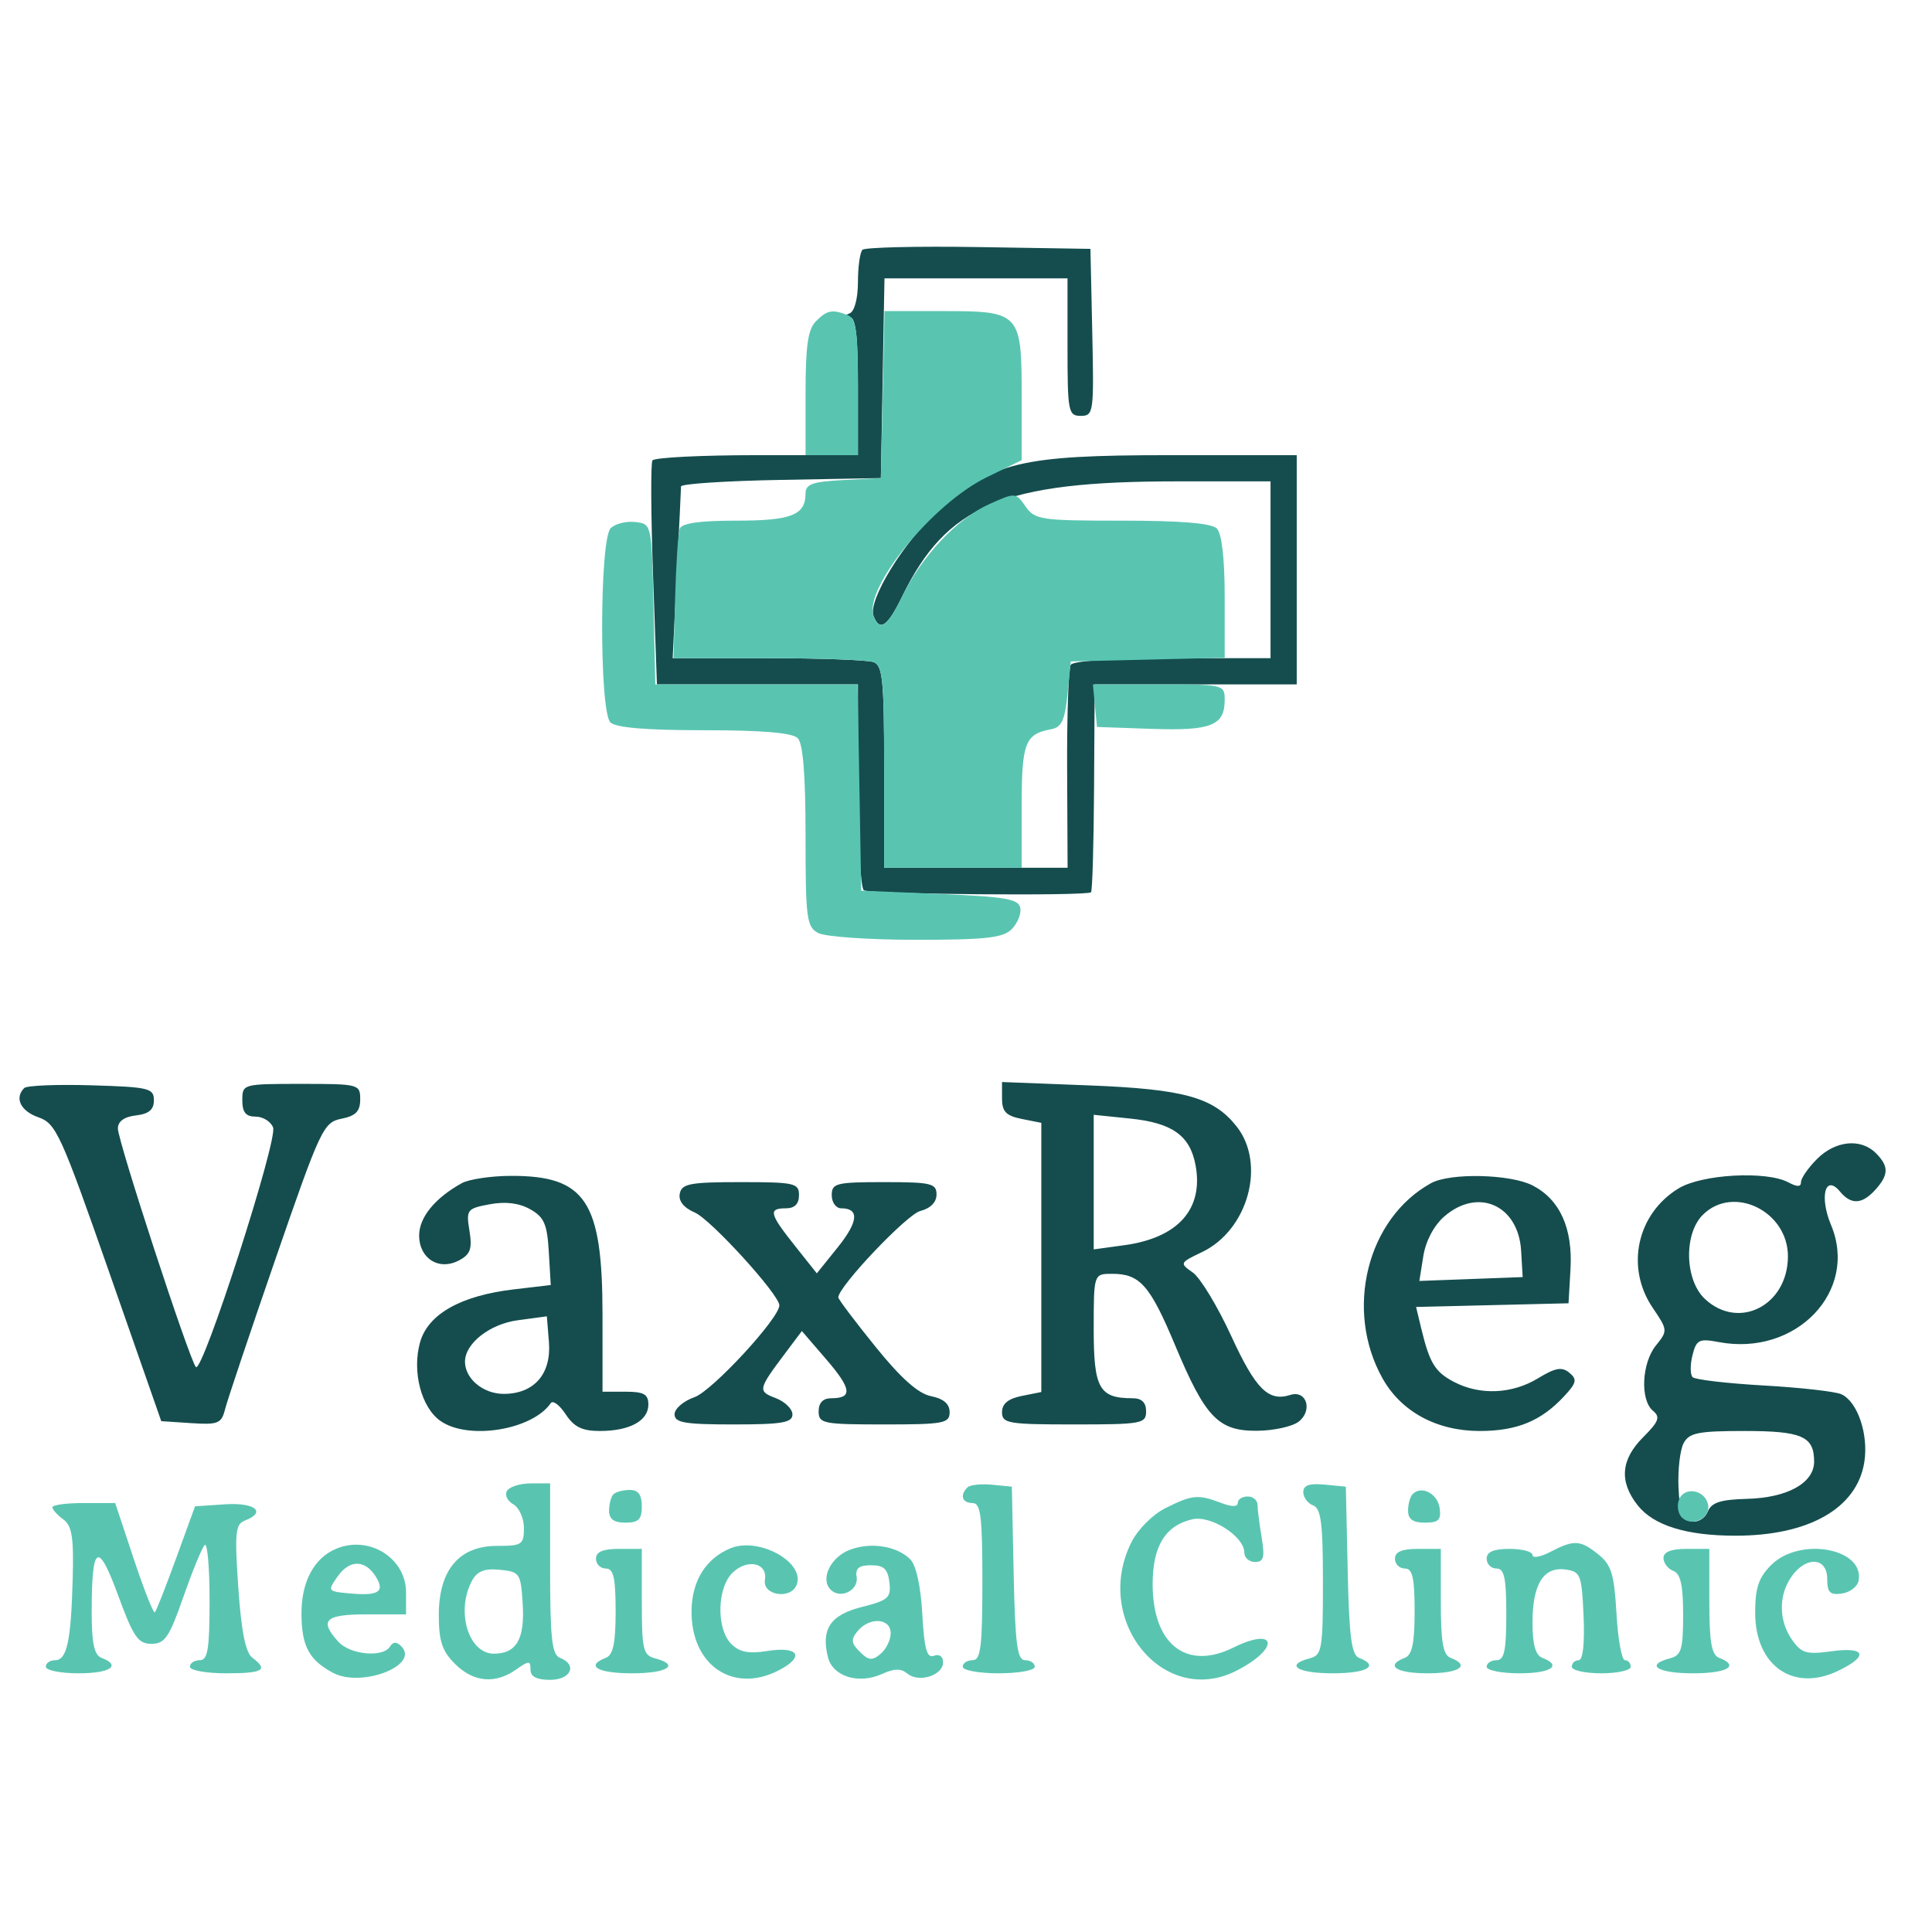 <svg xmlns="http://www.w3.org/2000/svg" width="200" height="200" viewBox="0 0 295 232" version="1.1"><path d="" stroke="none" fill="#000000" fill-rule="evenodd"/><path d="M 131.689 6.644 C 131.310 7.023, 131 9.246, 131 11.583 C 131 14.048, 130.475 16.045, 129.750 16.338 C 128.750 16.741, 128.750 16.858, 129.750 16.921 C 130.666 16.979, 131 19.809, 131 27.500 L 131 38 115.559 38 C 107.066 38, 99.894 38.362, 99.621 38.805 C 99.347 39.248, 99.389 47.123, 99.715 56.305 L 100.307 73 115.653 73 L 131 73 131 88.441 C 131 96.934, 131.406 104.133, 131.903 104.440 C 132.893 105.052, 165.994 105.339, 166.592 104.741 C 166.796 104.538, 167.004 97.313, 167.055 88.686 L 167.147 73 182.573 73 L 198 73 198 55.500 L 198 38 178.538 38 C 155.898 38, 151.490 39.056, 143.261 46.455 C 138.034 51.155, 132.479 60.201, 133.380 62.548 C 134.319 64.995, 135.508 64.193, 137.734 59.611 C 144.546 45.589, 153.095 42, 179.684 42 L 194 42 194 55.500 L 194 69 179.059 69 C 170.080 69, 163.869 69.403, 163.494 70.010 C 163.151 70.565, 162.902 77.765, 162.941 86.010 L 163.013 101 149.006 101 L 135 101 135 85.607 C 135 72.493, 134.766 70.124, 133.418 69.607 C 132.548 69.273, 125.283 69, 117.274 69 L 102.711 69 103.343 56.250 C 103.691 49.237, 103.981 43.174, 103.988 42.776 C 103.994 42.378, 110.862 41.928, 119.250 41.776 L 134.500 41.500 134.776 26.250 L 135.052 11 149.026 11 L 163 11 163 21.500 C 163 31.385, 163.119 32, 165.030 32 C 166.978 32, 167.049 31.488, 166.780 19.250 L 166.500 6.500 149.439 6.227 C 140.056 6.077, 132.069 6.265, 131.689 6.644 M 3.700 134.633 C 2.174 136.159, 3.144 138.154, 5.876 139.107 C 8.556 140.041, 9.292 141.654, 16.688 162.805 L 24.623 185.500 29.191 185.800 C 33.311 186.070, 33.818 185.861, 34.370 183.663 C 34.706 182.323, 38.195 171.927, 42.123 160.562 C 48.948 140.812, 49.391 139.872, 52.132 139.324 C 54.323 138.885, 55 138.190, 55 136.375 C 55 134.051, 54.807 134, 46 134 C 37.067 134, 37 134.019, 37 136.500 C 37 138.346, 37.531 139, 39.031 139 C 40.149 139, 41.349 139.746, 41.699 140.657 C 42.433 142.572, 30.906 178.343, 29.911 177.236 C 28.915 176.127, 18 142.753, 18 140.816 C 18 139.723, 18.965 139.022, 20.750 138.816 C 22.728 138.589, 23.500 137.938, 23.500 136.500 C 23.500 134.659, 22.739 134.477, 13.950 134.216 C 8.698 134.060, 4.086 134.248, 3.700 134.633 M 153 136.233 C 153 138.230, 153.620 138.874, 156 139.350 L 159 139.950 159 160.500 L 159 181.050 156 181.650 C 153.947 182.061, 153 182.842, 153 184.125 C 153 185.845, 153.911 186, 164 186 C 174.333 186, 175 185.879, 175 184 C 175 182.645, 174.333 182, 172.934 182 C 167.842 182, 167 180.505, 167 171.465 C 167 163, 167 163, 169.809 163 C 174.059 163, 175.588 164.734, 179.428 173.908 C 184.051 184.951, 186.020 187.009, 191.924 186.968 C 194.441 186.951, 197.295 186.333, 198.267 185.595 C 200.490 183.908, 199.517 180.701, 197.022 181.493 C 193.669 182.557, 191.739 180.631, 187.991 172.480 C 185.912 167.960, 183.276 163.606, 182.131 162.804 C 180.091 161.376, 180.119 161.314, 183.532 159.686 C 190.560 156.335, 193.347 146.253, 188.832 140.514 C 185.321 136.050, 180.811 134.795, 166.250 134.230 L 153 133.716 153 136.233 M 167 148.996 L 167 159.272 171.685 158.630 C 179.893 157.505, 183.804 153.100, 182.547 146.398 C 181.701 141.888, 178.999 139.959, 172.603 139.298 L 167 138.720 167 148.996 M 277.455 145.455 C 276.105 146.805, 275 148.395, 275 148.990 C 275 149.748, 274.423 149.762, 273.066 149.035 C 269.720 147.245, 259.859 147.788, 256.299 149.960 C 249.933 153.841, 248.163 162.014, 252.351 168.185 C 254.655 171.580, 254.665 171.696, 252.851 173.936 C 250.670 176.629, 250.410 182.266, 252.391 183.910 C 253.547 184.869, 253.293 185.553, 250.891 187.955 C 247.483 191.364, 247.209 194.724, 250.045 198.331 C 252.483 201.429, 257.490 202.989, 265 202.989 C 276.206 202.989, 283.545 198.800, 284.663 191.767 C 285.336 187.532, 283.644 182.521, 281.158 181.387 C 280.246 180.971, 274.919 180.371, 269.321 180.053 C 263.723 179.735, 258.831 179.164, 258.451 178.784 C 258.071 178.404, 258.059 176.901, 258.425 175.444 C 259.025 173.052, 259.419 172.856, 262.475 173.429 C 274.244 175.637, 283.806 165.652, 279.589 155.559 C 277.771 151.209, 278.696 147.724, 280.948 150.437 C 282.655 152.494, 284.317 152.412, 286.345 150.171 C 288.411 147.888, 288.431 146.574, 286.429 144.571 C 284.128 142.271, 280.257 142.652, 277.455 145.455 M 70.500 149.167 C 66.412 151.428, 64 154.386, 64 157.139 C 64 160.689, 67.045 162.581, 70.115 160.938 C 71.831 160.020, 72.127 159.169, 71.683 156.436 C 71.160 153.214, 71.296 153.035, 74.760 152.385 C 77.173 151.933, 79.239 152.183, 80.942 153.135 C 83.081 154.332, 83.549 155.396, 83.797 159.640 L 84.095 164.714 78.473 165.374 C 70.331 166.331, 65.324 169.166, 64.129 173.496 C 62.897 177.956, 64.325 183.414, 67.261 185.471 C 71.500 188.439, 81.272 186.859, 84.096 182.748 C 84.424 182.271, 85.447 183.033, 86.369 184.440 C 87.646 186.389, 88.891 187, 91.589 187 C 96.147 187, 99 185.447, 99 182.965 C 99 181.386, 98.312 181, 95.500 181 L 92 181 91.998 169.250 C 91.996 151.893, 89.435 148.013, 78 148.045 C 74.975 148.054, 71.600 148.559, 70.500 149.167 M 218.500 149.164 C 208.716 154.563, 205.250 168.555, 211.113 178.988 C 213.969 184.069, 219.392 187, 225.936 187 C 231.597 187, 235.284 185.492, 238.783 181.745 C 240.734 179.656, 240.857 179.126, 239.629 178.107 C 238.491 177.162, 237.493 177.339, 234.845 178.953 C 230.906 181.355, 226.019 181.578, 222.072 179.537 C 219.121 178.011, 218.286 176.652, 216.997 171.281 L 216.224 168.062 227.862 167.781 L 239.500 167.500 239.801 162.298 C 240.162 156.043, 238.186 151.665, 234.033 149.517 C 230.637 147.761, 221.422 147.552, 218.500 149.164 M 103.797 150.750 C 103.571 151.881, 104.388 152.908, 106.106 153.652 C 108.556 154.714, 119 166.187, 119 167.816 C 119 169.787, 108.733 180.897, 106.047 181.834 C 104.371 182.418, 103 183.594, 103 184.448 C 103 185.736, 104.533 186, 112 186 C 119.398 186, 121 185.729, 121 184.475 C 121 183.637, 119.848 182.512, 118.440 181.977 C 115.676 180.926, 115.732 180.666, 119.898 175.119 L 122.438 171.737 126.160 176.059 C 130.035 180.558, 130.224 182, 126.941 182 C 125.667 182, 125 182.687, 125 184 C 125 185.867, 125.667 186, 135 186 C 144.111 186, 145 185.833, 145 184.125 C 145 182.865, 144.068 182.064, 142.158 181.682 C 140.194 181.289, 137.569 178.950, 133.658 174.110 C 130.546 170.258, 128 166.881, 128 166.605 C 128 164.958, 138.475 153.919, 140.526 153.404 C 142.067 153.017, 143 152.070, 143 150.892 C 143 149.194, 142.181 149, 135 149 C 127.667 149, 127 149.167, 127 151 C 127 152.100, 127.648 153, 128.441 153 C 131.248 153, 131.068 155.033, 127.915 158.957 L 124.722 162.930 121.371 158.715 C 117.473 153.813, 117.278 153, 120 153 C 121.333 153, 122 152.333, 122 151 C 122 149.149, 121.333 149, 113.073 149 C 105.372 149, 104.099 149.240, 103.797 150.750 M 220.522 154.250 C 218.953 155.613, 217.694 157.996, 217.328 160.295 L 216.724 164.089 224.612 163.795 L 232.500 163.500 232.265 159.500 C 231.855 152.514, 225.691 149.758, 220.522 154.250 M 260 154 C 257.077 156.923, 257.249 163.946, 260.314 166.826 C 265.484 171.682, 273 167.827, 273 160.320 C 273 153.423, 264.641 149.359, 260 154 M 79.090 170.085 C 74.780 170.664, 71 173.623, 71 176.420 C 71 179.023, 73.781 181.333, 76.914 181.333 C 81.558 181.333, 84.209 178.287, 83.815 173.403 L 83.500 169.493 79.090 170.085 M 257.077 188.856 C 256.531 189.877, 256.178 192.908, 256.293 195.592 C 256.455 199.347, 256.908 200.551, 258.256 200.811 C 259.244 201.001, 260.335 200.352, 260.755 199.324 C 261.331 197.913, 262.690 197.469, 266.754 197.362 C 272.927 197.200, 277 194.940, 277 191.677 C 277 187.814, 275.144 187, 266.335 187 C 259.308 187, 257.922 187.278, 257.077 188.856" stroke="none" fill="#154d4e" fill-rule="evenodd"/><path d="M 124.571 17.571 C 123.365 18.778, 123 21.333, 123 28.571 L 123 38 127 38 L 131 38 131 27.607 C 131 19.052, 130.720 17.107, 129.418 16.607 C 127.049 15.698, 126.295 15.848, 124.571 17.571 M 134.780 28.750 L 134.500 41.500 128.750 41.800 C 124.055 42.045, 123 42.421, 123 43.850 C 123 47.149, 120.829 48, 112.407 48 C 106.752 48, 104.079 48.387, 103.778 49.250 C 103.539 49.938, 103.228 54.663, 103.088 59.750 L 102.834 69 117.335 69 C 125.311 69, 132.548 69.273, 133.418 69.607 C 134.766 70.124, 135 72.493, 135 85.607 L 135 101 145.500 101 L 156 101 156 91.622 C 156 81.915, 156.511 80.580, 160.500 79.849 C 162.098 79.556, 162.601 78.478, 163 74.491 L 163.500 69.500 175.250 69.218 L 187 68.937 187 59.668 C 187 53.793, 186.561 49.961, 185.800 49.200 C 184.987 48.387, 180.324 48, 171.357 48 C 158.903 48, 158.023 47.871, 156.594 45.831 C 155.085 43.676, 155.049 43.674, 151.002 45.499 C 146.134 47.694, 140.747 53.409, 137.770 59.537 C 135.523 64.162, 134.322 65.003, 133.399 62.597 C 131.798 58.424, 142.330 45.454, 150.608 41.403 L 156 38.765 156 28.954 C 156 16.249, 155.768 16, 143.958 16 L 135.060 16 134.780 28.750 M 93.243 49.157 C 91.534 50.866, 91.496 77.096, 93.200 78.800 C 94.011 79.611, 98.644 80, 107.500 80 C 116.356 80, 120.989 80.389, 121.800 81.200 C 122.617 82.017, 123 86.792, 123 96.165 C 123 108.750, 123.166 110.018, 124.934 110.965 C 125.998 111.534, 132.716 112, 139.863 112 C 150.512 112, 153.150 111.707, 154.479 110.379 C 155.370 109.487, 155.960 108.024, 155.789 107.129 C 155.529 105.766, 153.520 105.418, 143.489 105 L 131.500 104.500 131.225 88.750 L 130.949 73 115.505 73 L 100.062 73 99.781 60.750 C 99.500 48.504, 99.499 48.500, 96.993 48.207 C 95.614 48.046, 93.927 48.473, 93.243 49.157 M 167.187 76.250 L 167.500 79.500 175.847 79.792 C 184.927 80.110, 187 79.289, 187 75.378 C 187 73.032, 186.866 73, 176.937 73 L 166.873 73 167.187 76.250 M 77.419 196.132 C 77.034 196.754, 77.457 197.676, 78.360 198.181 C 79.262 198.686, 80 200.325, 80 201.822 C 80 204.344, 79.697 204.545, 75.894 204.545 C 70.099 204.545, 67 208.224, 67 215.101 C 67 219.066, 67.504 220.595, 69.455 222.545 C 72.273 225.364, 75.581 225.682, 78.777 223.443 C 80.789 222.034, 81 222.034, 81 223.443 C 81 224.506, 81.951 225, 84 225 C 87.186 225, 88.220 222.682, 85.500 221.638 C 84.273 221.167, 84 218.692, 84 208.031 L 84 195 81.059 195 C 79.441 195, 77.803 195.509, 77.419 196.132 M 147.714 195.619 C 146.521 196.813, 146.913 198, 148.500 198 C 149.750 198, 150 200, 150 210 C 150 220, 149.750 222, 148.500 222 C 147.675 222, 147 222.450, 147 223 C 147 223.550, 149.475 224, 152.500 224 C 155.525 224, 158 223.550, 158 223 C 158 222.450, 157.338 222, 156.529 222 C 155.322 222, 155.008 219.618, 154.779 208.750 L 154.500 195.500 151.464 195.203 C 149.794 195.039, 148.107 195.227, 147.714 195.619 M 199 196.330 C 199 197.131, 199.675 198.045, 200.500 198.362 C 201.709 198.826, 202 201.096, 202 210.062 C 202 220.346, 201.849 221.227, 200 221.710 C 196.119 222.725, 198.067 224, 203.500 224 C 208.739 224, 210.690 222.863, 207.530 221.650 C 206.364 221.203, 206.002 218.440, 205.780 208.293 L 205.500 195.500 202.250 195.187 C 199.928 194.963, 199 195.289, 199 196.330 M 93.667 196.667 C 93.300 197.033, 93 198.158, 93 199.167 C 93 200.456, 93.742 201, 95.500 201 C 97.500 201, 98 200.500, 98 198.500 C 98 196.742, 97.456 196, 96.167 196 C 95.158 196, 94.033 196.300, 93.667 196.667 M 215.701 196.632 C 215.316 197.018, 215 198.158, 215 199.167 C 215 200.469, 215.745 201, 217.570 201 C 219.659 201, 220.079 200.582, 219.820 198.760 C 219.503 196.543, 217.055 195.278, 215.701 196.632 M 256.364 197.493 C 256.018 198.396, 256.214 199.614, 256.800 200.200 C 258.324 201.724, 261.210 200.331, 260.812 198.265 C 260.369 195.963, 257.165 195.407, 256.364 197.493 M 178 198.752 C 175.998 199.752, 173.752 201.998, 172.752 204 C 166.765 215.985, 177.750 229.318, 188.872 223.566 C 195.486 220.146, 194.949 216.792, 188.314 220.075 C 181.141 223.624, 176 219.580, 176 210.388 C 176 204.592, 177.912 201.459, 182.043 200.486 C 184.876 199.819, 190 203.094, 190 205.573 C 190 206.358, 190.734 207, 191.631 207 C 192.959 207, 193.147 206.304, 192.642 203.250 C 192.301 201.188, 192.017 198.938, 192.011 198.250 C 192.005 197.563, 191.325 197, 190.500 197 C 189.675 197, 189 197.439, 189 197.975 C 189 198.609, 188.102 198.609, 186.435 197.975 C 182.943 196.648, 182.046 196.730, 178 198.752 M 8 198.640 C 8 198.992, 8.746 199.825, 9.658 200.492 C 10.996 201.470, 11.274 203.231, 11.099 209.602 C 10.837 219.177, 10.220 222, 8.392 222 C 7.626 222, 7 222.450, 7 223 C 7 223.550, 9.250 224, 12 224 C 16.835 224, 18.582 222.821, 15.500 221.638 C 14.381 221.209, 14 219.424, 14 214.613 C 14 204.292, 14.955 203.698, 18.038 212.104 C 20.369 218.461, 21.084 219.500, 23.125 219.500 C 25.171 219.500, 25.846 218.508, 28.002 212.332 C 29.378 208.389, 30.840 204.826, 31.252 204.415 C 31.663 204.003, 32 207.792, 32 212.833 C 32 220.315, 31.724 222, 30.500 222 C 29.675 222, 29 222.450, 29 223 C 29 223.550, 31.475 224, 34.500 224 C 40.199 224, 41.039 223.501, 38.523 221.610 C 37.495 220.837, 36.846 217.586, 36.387 210.909 C 35.813 202.565, 35.940 201.237, 37.364 200.691 C 40.755 199.389, 38.972 197.892, 34.391 198.195 L 29.782 198.500 26.907 206.401 C 25.325 210.746, 23.858 214.475, 23.647 214.686 C 23.435 214.898, 21.985 211.230, 20.425 206.536 L 17.588 198 12.794 198 C 10.157 198, 8 198.288, 8 198.640 M 51.357 204.970 C 47.944 206.382, 45.997 210.038, 46.032 214.973 C 46.066 219.879, 47.198 221.979, 50.855 223.928 C 55.216 226.251, 64.165 222.765, 61.270 219.870 C 60.544 219.144, 60.021 219.157, 59.554 219.913 C 58.484 221.644, 53.466 221.173, 51.655 219.171 C 48.691 215.896, 49.624 215, 56 215 L 62 215 62 211.655 C 62 206.410, 56.392 202.888, 51.357 204.970 M 111.500 204.924 C 107.794 206.480, 105.696 209.810, 105.596 214.293 C 105.408 222.687, 111.878 227.183, 118.911 223.546 C 122.963 221.451, 121.968 219.822, 117.111 220.598 C 114.325 221.044, 112.908 220.765, 111.672 219.529 C 109.312 217.170, 109.482 210.779, 111.963 208.534 C 114.260 206.455, 117.225 207.193, 116.797 209.737 C 116.397 212.112, 120.761 212.787, 121.643 210.487 C 122.970 207.031, 115.819 203.110, 111.500 204.924 M 129.796 205.126 C 126.836 206.232, 125.201 209.601, 126.833 211.233 C 128.330 212.730, 131.145 211.331, 130.797 209.263 C 130.579 207.970, 131.166 207.500, 133 207.500 C 134.953 207.500, 135.566 208.073, 135.804 210.118 C 136.076 212.463, 135.641 212.853, 131.622 213.865 C 126.787 215.082, 125.338 217.227, 126.425 221.557 C 127.164 224.501, 131.126 225.719, 134.686 224.097 C 136.552 223.247, 137.579 223.235, 138.564 224.053 C 140.299 225.493, 144 224.317, 144 222.326 C 144 221.421, 143.426 221.006, 142.609 221.320 C 141.524 221.736, 141.131 220.329, 140.826 214.930 C 140.582 210.613, 139.882 207.465, 138.967 206.569 C 136.910 204.554, 132.983 203.936, 129.796 205.126 M 236.750 205.447 C 235.238 206.236, 234 206.458, 234 205.941 C 234 205.423, 232.425 205, 230.500 205 C 228.056 205, 227 205.452, 227 206.500 C 227 207.325, 227.675 208, 228.500 208 C 229.690 208, 230 209.444, 230 215 C 230 220.556, 229.690 222, 228.500 222 C 227.675 222, 227 222.450, 227 223 C 227 223.550, 229.250 224, 232 224 C 236.835 224, 238.582 222.821, 235.500 221.638 C 234.453 221.236, 234 219.602, 234 216.223 C 234 210.375, 235.689 207.680, 239.056 208.155 C 241.337 208.477, 241.520 208.949, 241.796 215.250 C 241.980 219.468, 241.699 222, 241.046 222 C 240.471 222, 240 222.450, 240 223 C 240 223.550, 242.025 224, 244.500 224 C 246.975 224, 249 223.550, 249 223 C 249 222.450, 248.601 222, 248.113 222 C 247.625 222, 247.045 218.796, 246.823 214.880 C 246.486 208.914, 246.044 207.454, 244.100 205.880 C 241.319 203.628, 240.346 203.571, 236.750 205.447 M 91 206.500 C 91 207.325, 91.675 208, 92.500 208 C 93.680 208, 94 209.392, 94 214.531 C 94 219.415, 93.621 221.208, 92.500 221.638 C 89.312 222.862, 91.240 224, 96.500 224 C 101.933 224, 103.881 222.725, 100 221.710 C 98.208 221.242, 98 220.346, 98 213.094 L 98 205 94.500 205 C 92.056 205, 91 205.452, 91 206.500 M 213 206.500 C 213 207.325, 213.675 208, 214.500 208 C 215.680 208, 216 209.392, 216 214.531 C 216 219.415, 215.621 221.208, 214.500 221.638 C 211.418 222.821, 213.165 224, 218 224 C 222.835 224, 224.582 222.821, 221.500 221.638 C 220.339 221.193, 220 219.248, 220 213.031 L 220 205 216.500 205 C 214.056 205, 213 205.452, 213 206.500 M 254 206.393 C 254 207.159, 254.675 208.045, 255.500 208.362 C 256.607 208.787, 257 210.540, 257 215.062 C 257 220.346, 256.725 221.259, 255 221.710 C 251.119 222.725, 253.067 224, 258.500 224 C 263.760 224, 265.688 222.862, 262.500 221.638 C 261.339 221.193, 261 219.248, 261 213.031 L 261 205 257.500 205 C 255.175 205, 254 205.468, 254 206.393 M 270.455 207.455 C 268.522 209.387, 268 210.943, 268 214.766 C 268 222.818, 273.792 226.900, 280.606 223.651 C 285.385 221.372, 284.917 219.913, 279.639 220.636 C 275.836 221.157, 275.067 220.934, 273.639 218.894 C 271.576 215.949, 271.543 212.097, 273.557 209.223 C 275.767 206.066, 279 206.272, 279 209.570 C 279 211.659, 279.418 212.079, 281.240 211.820 C 282.472 211.644, 283.619 210.767, 283.790 209.871 C 284.735 204.907, 274.803 203.107, 270.455 207.455 M 51.567 209.195 C 49.967 211.467, 49.995 211.504, 53.572 211.816 C 57.855 212.190, 58.820 211.524, 57.357 209.202 C 55.736 206.627, 53.378 206.624, 51.567 209.195 M 72.066 209.876 C 69.577 214.528, 71.523 221, 75.413 221 C 78.873 221, 80.155 218.763, 79.808 213.328 C 79.513 208.709, 79.362 208.487, 76.316 208.192 C 73.959 207.963, 72.856 208.400, 72.066 209.876 M 130.958 217.550 C 129.897 218.829, 129.954 219.383, 131.286 220.714 C 132.617 222.046, 133.171 222.103, 134.450 221.042 C 135.302 220.334, 136 218.910, 136 217.878 C 136 215.564, 132.780 215.355, 130.958 217.550" stroke="none" fill="#59c5b1" fill-rule="evenodd"/></svg>